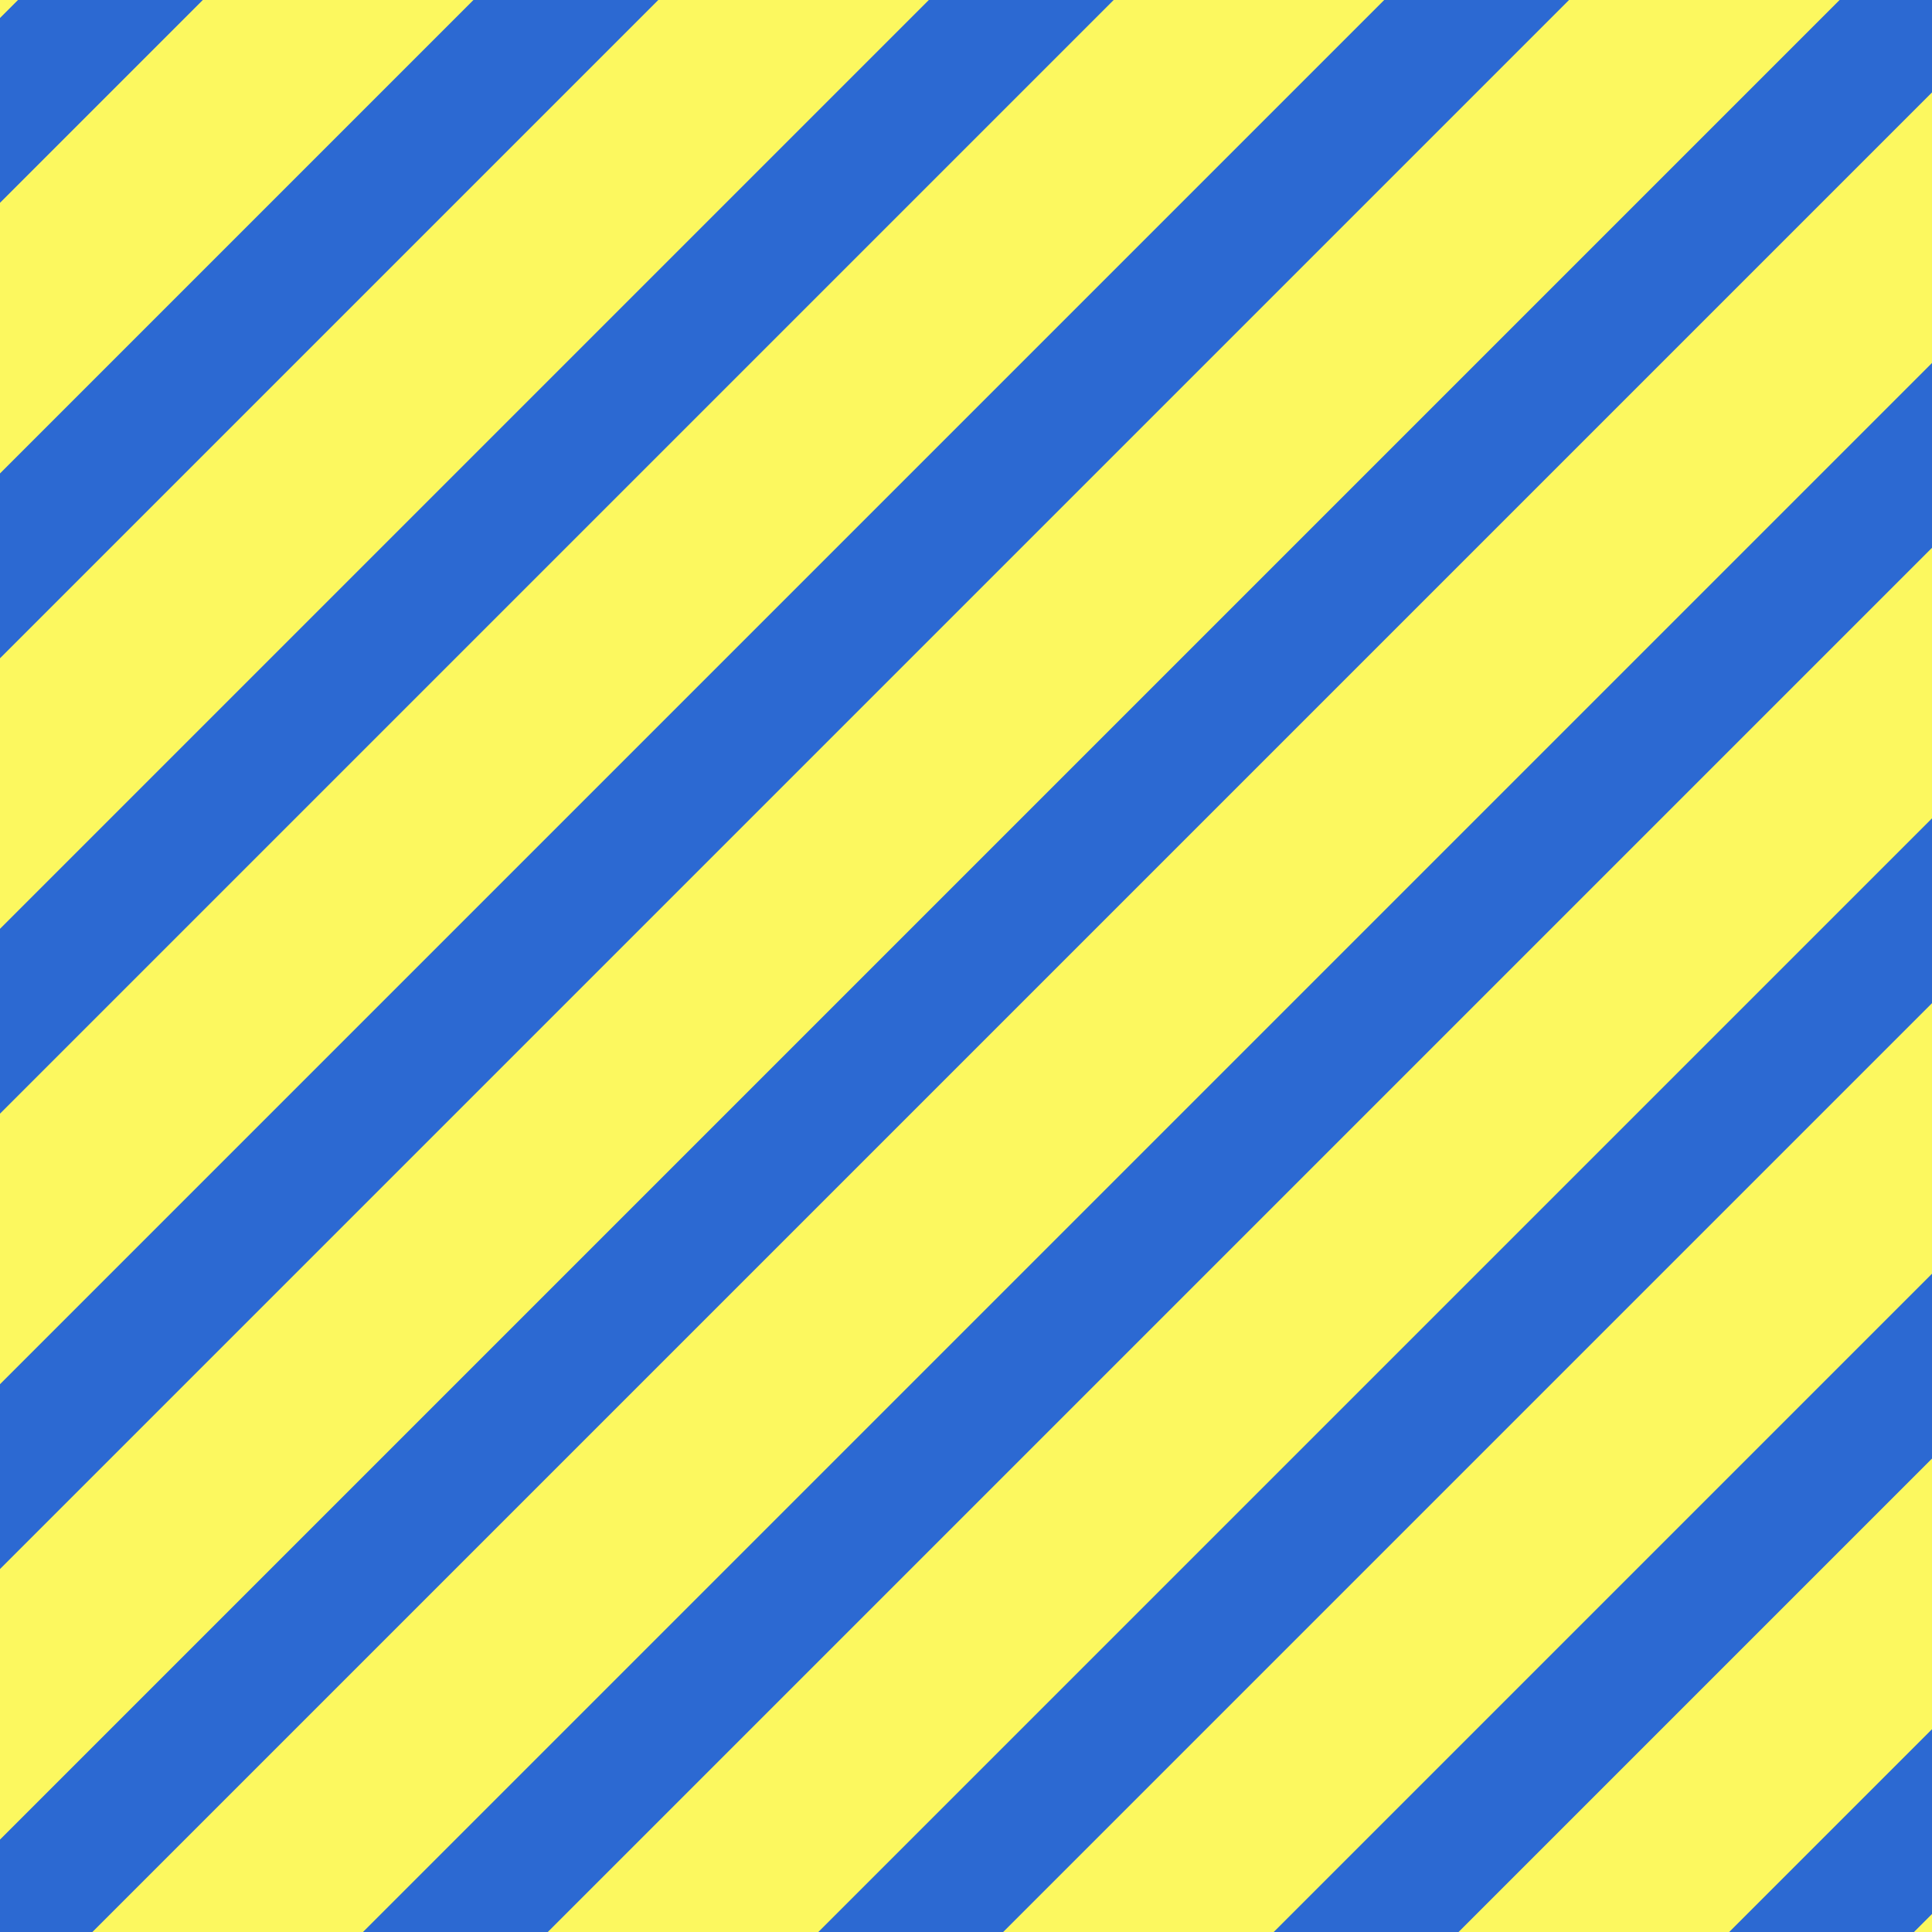 <?xml version="1.0" encoding="UTF-8" standalone="no"?>
<!DOCTYPE svg PUBLIC "-//W3C//DTD SVG 1.1//EN" "http://www.w3.org/Graphics/SVG/1.1/DTD/svg11.dtd">
<svg width="100%" height="100%" viewBox="0 0 1024 1024" version="1.1" xmlns="http://www.w3.org/2000/svg" xmlns:xlink="http://www.w3.org/1999/xlink" xml:space="preserve" xmlns:serif="http://www.serif.com/" style="fill-rule:evenodd;clip-rule:evenodd;stroke-linecap:round;stroke-linejoin:round;stroke-miterlimit:1.5;">
    <rect x="0" y="0" width="1024" height="1024" fill="#333333" stroke="none"/>
    <rect x="-232.074" y="-223.559" width="1919.55" height="1533.46" style="fill:rgb(252,248,95);stroke:rgb(44,105,210);stroke-width:83.33px;"/>
    <g transform="matrix(0.973,-0.973,0.707,0.707,21.481,988.507)">
        <path d="M-29.272,9.908L1022.97,9.908" style="fill:none;stroke:rgb(44,105,210);stroke-width:69.28px;"/>
    </g>
    <g transform="matrix(0.973,-0.973,0.707,0.707,142.16,1109.19)">
        <path d="M-29.272,9.908L1022.97,9.908" style="fill:none;stroke:rgb(44,105,210);stroke-width:69.28px;"/>
    </g>
    <g transform="matrix(0.973,-0.973,0.707,0.707,262.84,1229.87)">
        <path d="M-29.272,9.908L1022.97,9.908" style="fill:none;stroke:rgb(44,105,210);stroke-width:69.28px;"/>
    </g>
    <g transform="matrix(0.973,-0.973,0.707,0.707,-219.878,747.148)">
        <path d="M-29.272,9.908L1022.97,9.908" style="fill:none;stroke:rgb(44,105,210);stroke-width:69.28px;"/>
    </g>
    <g transform="matrix(0.973,-0.973,0.707,0.707,-99.199,867.828)">
        <path d="M-29.272,9.908L1022.97,9.908" style="fill:none;stroke:rgb(44,105,210);stroke-width:69.28px;"/>
    </g>
    <g transform="matrix(0.973,-0.973,0.707,0.707,-340.558,626.469)">
        <path d="M-29.272,9.908L1022.97,9.908" style="fill:none;stroke:rgb(44,105,210);stroke-width:69.28px;"/>
    </g>
    <g transform="matrix(0.973,-0.973,0.707,0.707,-461.261,505.766)">
        <path d="M-29.272,9.908L1022.97,9.908" style="fill:none;stroke:rgb(44,105,210);stroke-width:69.28px;"/>
    </g>
    <g transform="matrix(0.973,-0.973,0.707,0.707,383.52,1350.55)">
        <path d="M-29.272,9.908L1022.97,9.908" style="fill:none;stroke:rgb(44,105,210);stroke-width:69.28px;"/>
    </g>
    <g transform="matrix(0.973,-0.973,0.707,0.707,504.223,1471.25)">
        <path d="M-29.272,9.908L1022.97,9.908" style="fill:none;stroke:rgb(44,105,210);stroke-width:69.28px;"/>
    </g>
</svg>
